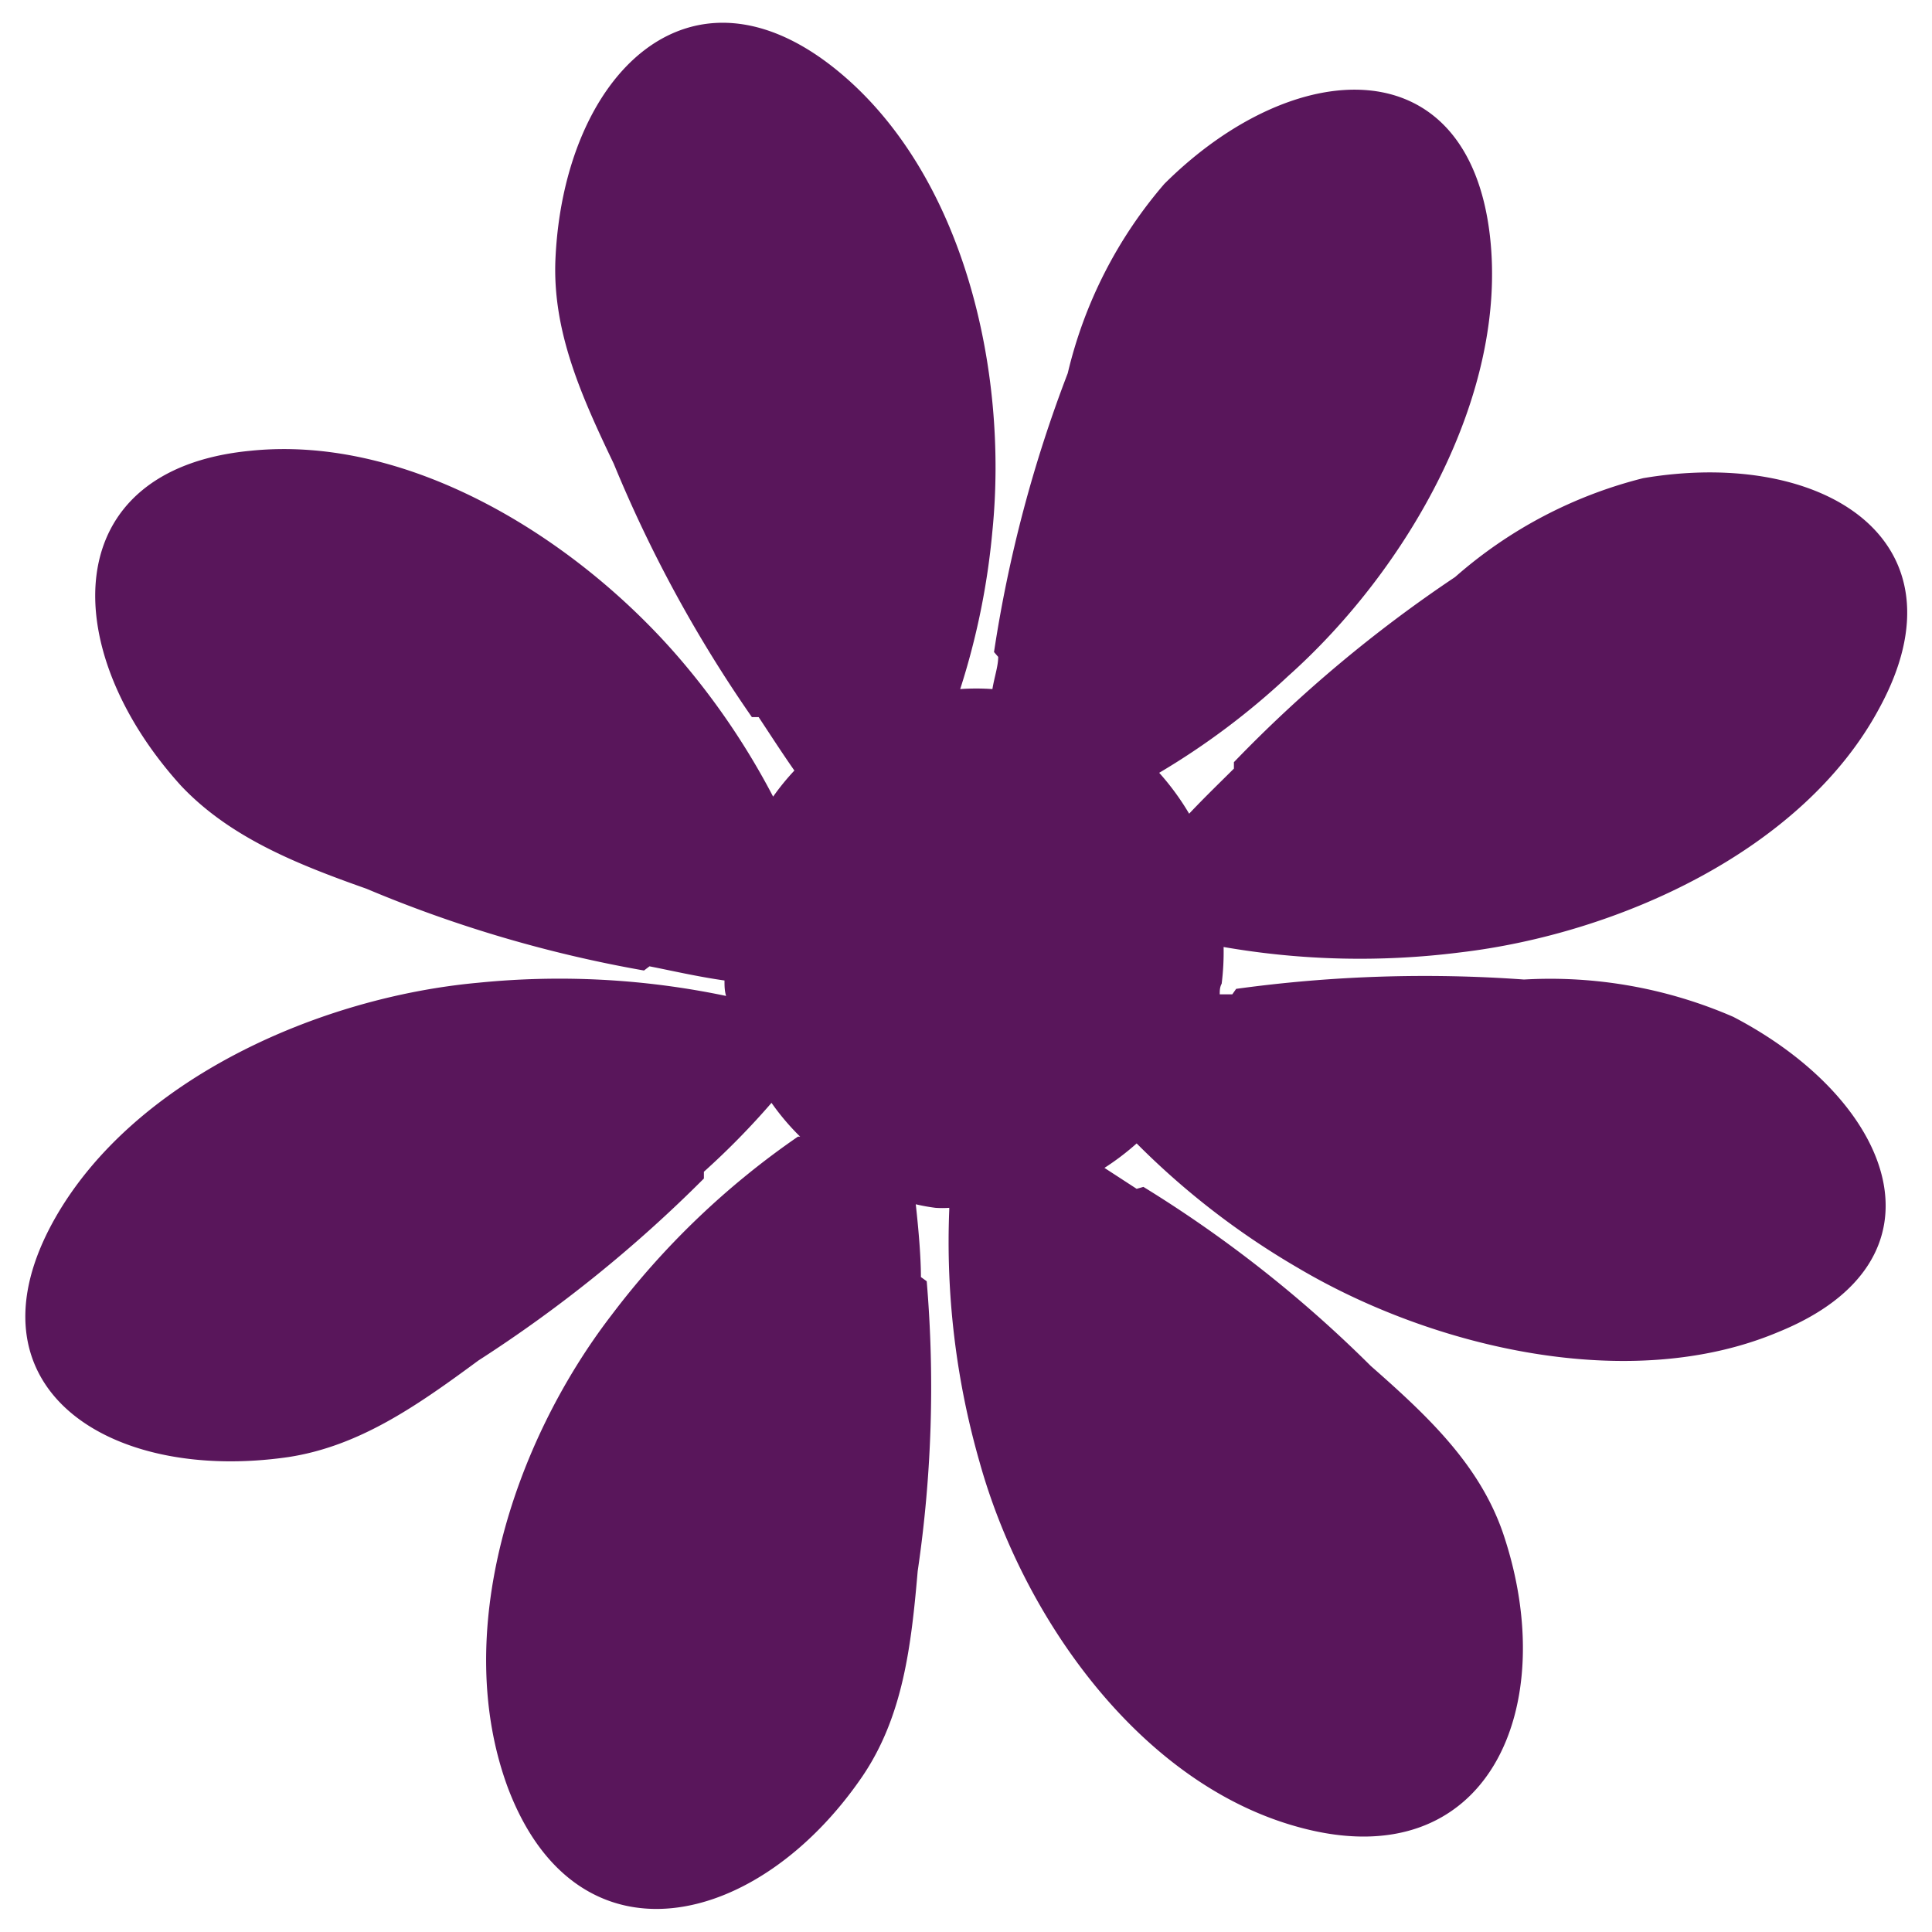 <svg id="ec8894fc-a39c-4a62-a271-5337f22f91c0" data-name="Layer 1" xmlns="http://www.w3.org/2000/svg" width="60" height="60" viewBox="0 0 60 60">
  <defs>
    <style>
      .ff33d8af-b90d-4a53-819d-c03a3ee17e1e {
        fill: #59165b;
      }
    </style>
  </defs>
  <path class="ff33d8af-b90d-4a53-819d-c03a3ee17e1e" d="M53.83,31.58a14.26,14.26,0,0,0-6.5-1.16,43,43,0,0,0-8.94.29l-.12.17-.39,0c0-.11,0-.22.06-.33A7.89,7.89,0,0,0,38,29.41a24.72,24.72,0,0,0,7.33.17C50.28,29,56,26.4,58.36,22c2.84-5.2-1.71-8.1-7.33-7.15a14,14,0,0,0-5.84,3.07,41.9,41.9,0,0,0-6.87,5.75v.2c-.38.38-.9.88-1.39,1.4A8,8,0,0,0,36,24a23,23,0,0,0,4-3c3.7-3.3,6.84-8.73,6.27-13.68-.68-5.88-6.07-5.63-10.11-1.61a13.9,13.9,0,0,0-3,5.88,41.47,41.47,0,0,0-2.29,8.66l.13.15c0,.29-.12.63-.18,1a7.23,7.23,0,0,0-1,0,22.72,22.72,0,0,0,1-4.91c.5-5-.9-11.07-4.78-14.27-4.62-3.81-8.53.11-8.79,5.82-.1,2.25.81,4.27,1.81,6.36a41.29,41.29,0,0,0,4.29,7.87l.21,0c.3.45.69,1.06,1.11,1.66a7.51,7.51,0,0,0-.66.81,22.78,22.78,0,0,0-2.71-4.06C18.09,16.83,12.79,13.48,7.77,14c-6,.58-6,6.15-2.15,10.4C7.13,26,9.2,26.83,11.38,27.6A40,40,0,0,0,20,30.14l.17-.13c.62.12,1.48.32,2.33.44,0,.16,0,.32.05.48a25.22,25.22,0,0,0-7.7-.41c-4.95.45-10.7,3-13.15,7.33-2.92,5.18,1.61,8.22,7.26,7.4,2.21-.34,4-1.6,5.9-3a42,42,0,0,0,7-5.65l0-.21a23.89,23.89,0,0,0,2.1-2.14,7.48,7.48,0,0,0,.89,1.05l-.07,0A25.06,25.06,0,0,0,19,40.83c-3.08,4-5,9.93-3.22,14.71,2.16,5.67,7.76,4.37,11-.37,1.27-1.87,1.52-4.07,1.72-6.38a39.18,39.18,0,0,0,.28-9l-.18-.13c0-.61-.07-1.45-.16-2.26a6,6,0,0,0,.61.11,3,3,0,0,0,.43,0v.06a24.78,24.78,0,0,0,.94,7.83c1.35,4.85,5,10,9.9,11.34,5.87,1.62,8.21-3.69,6.35-9.15-.74-2.13-2.36-3.64-4.1-5.17a38.85,38.85,0,0,0-7.06-5.56l-.21.06-1-.65a8,8,0,0,0,1-.76,24.25,24.25,0,0,0,5,3.86c4.25,2.52,10.36,3.92,14.92,2C60.7,39.15,58.87,34.21,53.83,31.58Z"/>
</svg>
